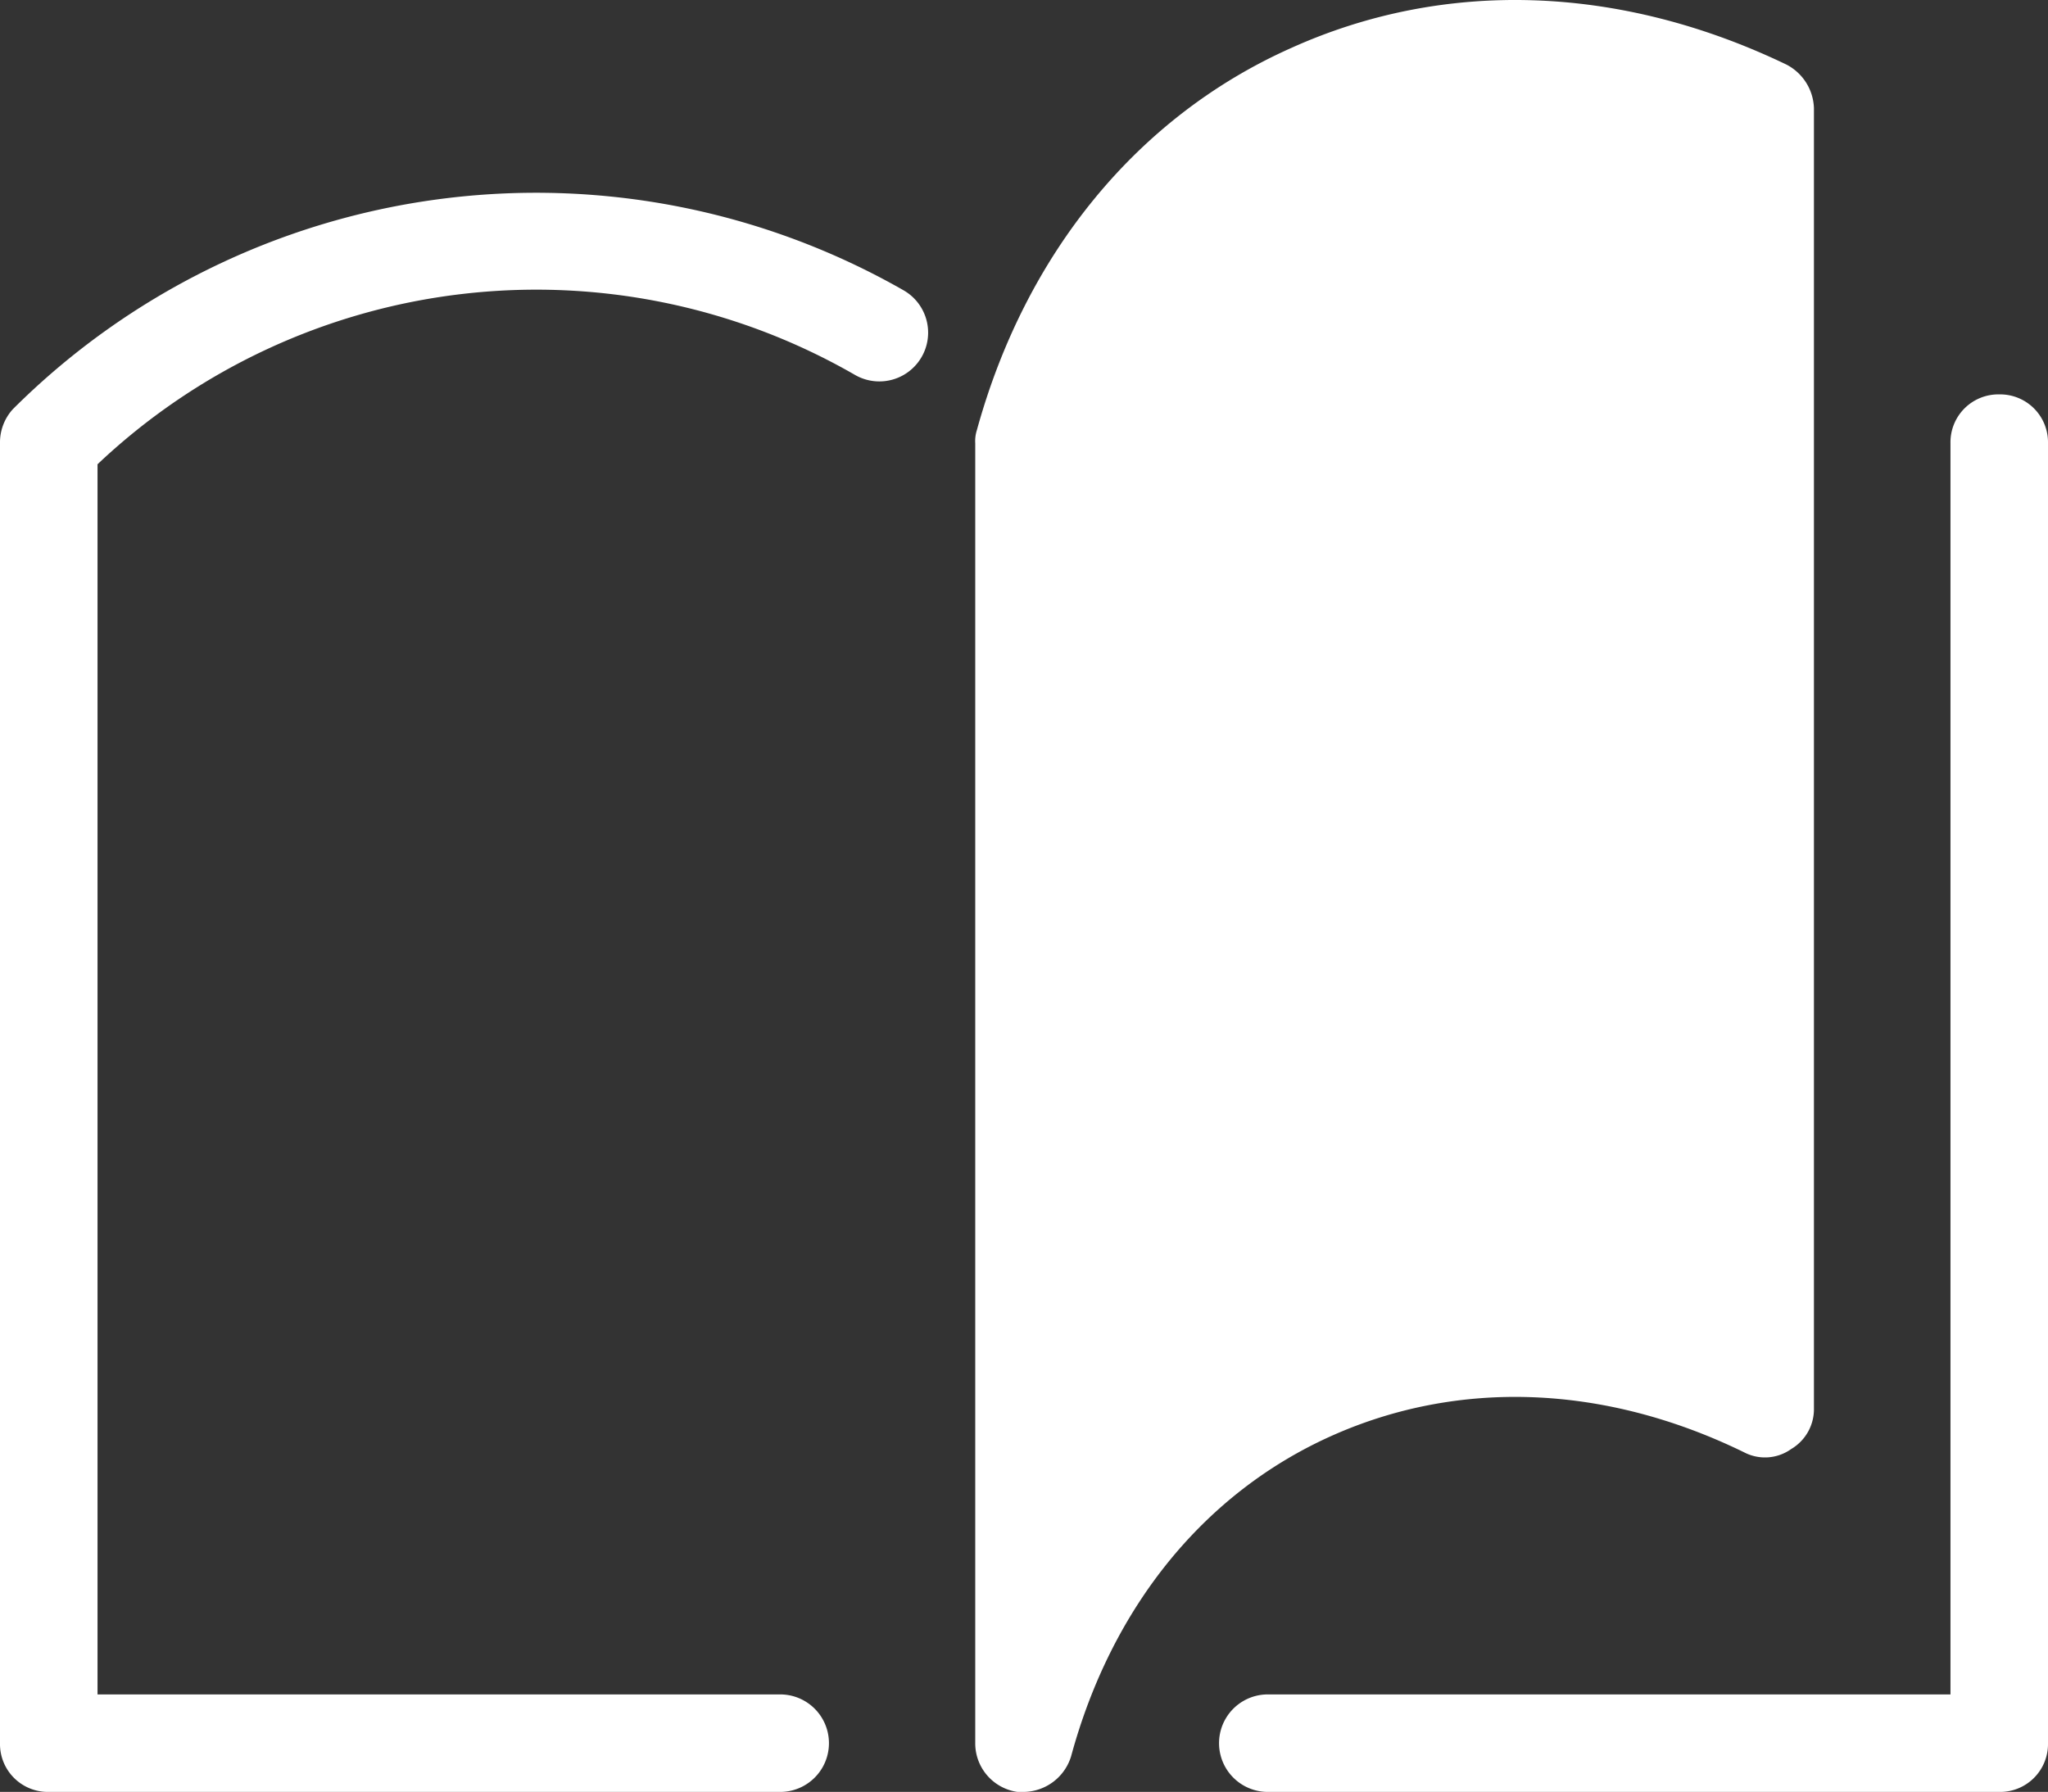 <svg xmlns="http://www.w3.org/2000/svg" width="126" height="110.27" viewBox="0 0 126 110.27"><rect x="0" y="0" width="126" height="110.27" fill="#333333" stroke="none"/><g transform="translate(-1 -16.73)"><path d="M80.4,19.7C71,23.9,64.1,32.3,61.1,43.2a2.2,2.2,0,0,0-.1.8v80a3.019,3.019,0,0,0,2.6,3H64a3.092,3.092,0,0,0,2.9-2.2c2.5-9.2,8.2-16.2,16-19.7s16.8-3.2,25.4,1a2.772,2.772,0,0,0,2.9-.2,2.851,2.851,0,0,0,1.4-2.5v-80a3.129,3.129,0,0,0-1.7-2.7C100.7,15.8,89.9,15.4,80.4,19.7Z" fill="#fff"/><path d="M124,41a2.946,2.946,0,0,0-3,3v77H79a3,3,0,0,0,0,6h45a2.946,2.946,0,0,0,3-3V44A2.946,2.946,0,0,0,124,41Z" fill="#fff"/><path d="M53.6,39.8a3,3,0,0,0,3-5.2A45.574,45.574,0,0,0,1.8,41.9,3.037,3.037,0,0,0,1,44v80a2.946,2.946,0,0,0,3,3H49a3,3,0,0,0,0-6H7V45.3A39.277,39.277,0,0,1,53.6,39.8Z" fill="#fff"/></g></svg>